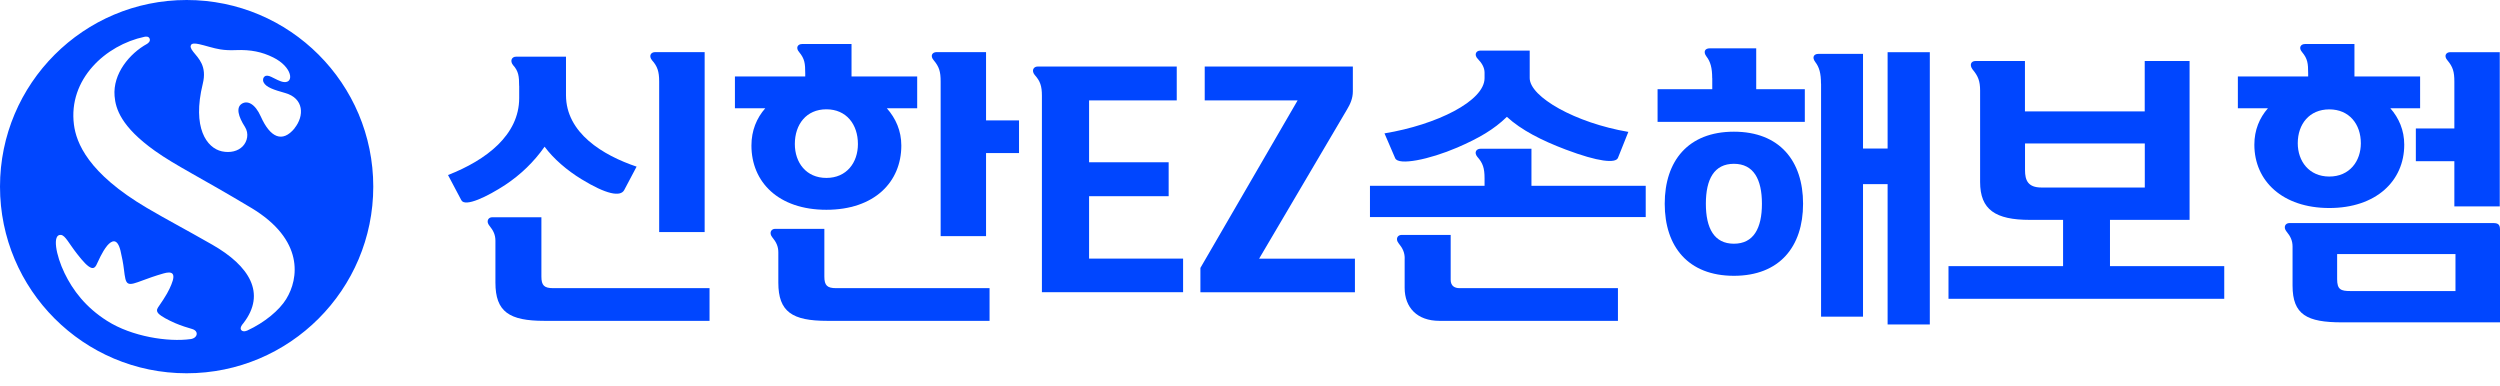 <svg width="136" height="21" viewBox="0 0 136 21" fill="none" xmlns="http://www.w3.org/2000/svg">
<g clip-path="url(#clip0_566_399)">
<path d="M28.241 4.674C28.241 4.155 28.21 3.872 27.91 3.541C27.723 3.306 27.849 3.084 28.067 3.084H30.79V5.175C30.79 7.239 32.806 8.451 34.631 9.065L33.956 10.341C33.751 10.719 32.98 10.576 31.625 9.744C30.854 9.273 30.114 8.642 29.626 7.98C29.043 8.812 28.32 9.505 27.487 10.057C26.529 10.685 25.3 11.286 25.096 10.89L24.372 9.522C26.467 8.703 28.244 7.335 28.244 5.336V4.674H28.241ZM38.599 15.676V17.454H29.613C27.709 17.454 26.951 16.966 26.951 15.376V13.094C26.951 12.78 26.842 12.544 26.621 12.275C26.43 12.04 26.559 11.818 26.777 11.818H29.452V15.045C29.452 15.533 29.609 15.676 30.097 15.676H38.595H38.599ZM35.859 12.623V4.439C35.859 3.889 35.764 3.606 35.467 3.275C35.279 3.04 35.406 2.835 35.641 2.835H38.333V12.626H35.863L35.859 12.623Z" fill="#0046FF"/>
<path d="M43.805 3.998C43.805 3.446 43.774 3.197 43.474 2.835C43.269 2.6 43.395 2.395 43.631 2.395H46.323V4.159H49.895V5.888H48.243C48.731 6.441 49.032 7.117 49.032 7.918C49.032 9.9 47.568 11.412 44.955 11.412C42.341 11.412 40.878 9.9 40.878 7.918C40.878 7.1 41.161 6.424 41.632 5.888H39.98V4.159H43.805V4.002V3.998ZM53.832 15.676V17.454H45.002C43.099 17.454 42.341 16.966 42.341 15.376V13.725C42.341 13.411 42.232 13.172 42.01 12.906C41.823 12.671 41.949 12.449 42.167 12.449H44.845V15.045C44.845 15.533 45.002 15.676 45.49 15.676H53.832ZM46.671 7.836C46.671 6.765 46.043 5.946 44.955 5.946C43.866 5.946 43.239 6.765 43.239 7.836C43.239 8.843 43.853 9.679 44.955 9.679C46.056 9.679 46.671 8.846 46.671 7.836ZM51.171 12.841V4.438C51.171 3.889 51.092 3.637 50.792 3.275C50.587 3.04 50.713 2.835 50.949 2.835H53.641V6.55H55.435V8.328H53.641V12.845H51.167L51.171 12.841Z" fill="#0046FF"/>
<path d="M56.68 15.898V5.21C56.68 4.674 56.585 4.408 56.288 4.077C56.097 3.842 56.223 3.62 56.445 3.62H64.015V5.462H59.246V8.829H63.575V10.672H59.246V14.069H64.36V15.895H56.68V15.898Z" fill="#0046FF"/>
<path d="M68.498 14.073H73.708V15.898H65.302V14.574L70.59 5.462H65.537V3.62H73.595V4.974C73.595 5.353 73.452 5.667 73.281 5.95L68.495 14.073H68.498Z" fill="#0046FF"/>
<path d="M80.76 9.696C80.76 9.143 80.664 8.863 80.367 8.532C80.176 8.297 80.306 8.092 80.541 8.092H83.311V10.109H89.527V11.808H74.526V10.109H80.76V9.699V9.696ZM75.315 7.256C78.163 6.786 80.76 5.493 80.76 4.251V3.951C80.76 3.685 80.616 3.432 80.398 3.21C80.176 2.989 80.289 2.753 80.524 2.753H83.216V4.247C83.216 5.271 85.703 6.687 88.582 7.175L88.016 8.59C87.89 8.891 86.962 8.812 85.167 8.133C83.878 7.645 82.759 7.079 81.974 6.356C81.264 7.048 80.446 7.519 79.282 8.024C77.74 8.686 76.072 9.017 75.898 8.607L75.315 7.253V7.256ZM76.416 14.056C76.416 13.742 76.307 13.503 76.086 13.237C75.898 13.002 76.024 12.78 76.243 12.78H78.917V15.219C78.917 15.55 79.122 15.676 79.405 15.676H88.016V17.454H78.303C77.092 17.454 76.413 16.73 76.413 15.659V14.052L76.416 14.056Z" fill="#0046FF"/>
<path d="M93.143 4.251C93.143 3.685 93.048 3.354 92.829 3.07C92.642 2.818 92.751 2.63 93.003 2.63H95.538V4.851H98.182V6.629H90.172V4.851H93.147V4.254L93.143 4.251ZM94.324 7.164C96.811 7.164 98.087 8.754 98.087 11.084C98.087 13.415 96.811 15.004 94.324 15.004C91.837 15.004 90.561 13.415 90.561 11.084C90.561 8.754 91.837 7.164 94.324 7.164ZM94.324 8.911C93.252 8.911 92.799 9.744 92.799 11.084C92.799 12.425 93.256 13.258 94.324 13.258C95.391 13.258 95.849 12.425 95.849 11.084C95.849 9.744 95.391 8.911 94.324 8.911ZM99.062 4.551C99.062 3.985 98.967 3.654 98.749 3.371C98.561 3.118 98.67 2.931 98.922 2.931H101.348V8.079H102.686V2.838H104.982V17.652H102.686V10.017H101.348V17.225H99.066V4.548L99.062 4.551Z" fill="#0046FF"/>
<path d="M110.427 11.961C108.554 11.961 107.718 11.412 107.718 9.9V4.926C107.718 4.408 107.609 4.138 107.308 3.777C107.121 3.524 107.23 3.319 107.465 3.319H110.157V6.059H116.673V3.319H119.113V11.961H114.783V14.479H120.999V16.256H105.998V14.479H112.231V11.961H110.42H110.427ZM116.677 10.197V7.806H110.161V9.256C110.161 9.805 110.318 10.201 111.058 10.201H116.677V10.197Z" fill="#0046FF"/>
<path d="M125.564 3.998C125.564 3.446 125.534 3.197 125.233 2.835C125.029 2.6 125.155 2.395 125.39 2.395H128.082V4.159H131.654V5.888H130.033C130.504 6.424 130.791 7.086 130.791 7.871C130.791 9.853 129.249 11.316 126.714 11.316C124.179 11.316 122.637 9.853 122.637 7.871C122.637 7.069 122.92 6.407 123.377 5.888H121.74V4.159H125.564V4.002V3.998ZM127.407 17.536C125.503 17.536 124.715 17.126 124.715 15.536V13.411C124.715 13.097 124.606 12.858 124.384 12.592C124.196 12.357 124.322 12.135 124.541 12.135H135.639C135.891 12.135 136 12.213 136 12.483V17.536H127.407ZM128.43 7.792C128.43 6.755 127.799 5.95 126.714 5.95C125.629 5.95 124.998 6.752 124.998 7.792C124.998 8.768 125.612 9.604 126.714 9.604C127.816 9.604 128.43 8.771 128.43 7.792ZM133.578 15.837V13.82H127.14V15.188C127.14 15.755 127.345 15.833 127.864 15.833H133.578V15.837ZM133.517 11.224V8.768H131.422V6.99H133.517V4.442C133.517 3.893 133.438 3.64 133.138 3.279C132.933 3.043 133.06 2.838 133.295 2.838H135.987V11.228H133.517V11.224Z" fill="#0046FF"/>
<path d="M10.153 0C4.548 0 0 4.548 0 10.153C0 15.758 4.548 20.306 10.153 20.306C15.758 20.306 20.306 15.758 20.306 10.153C20.306 4.548 15.762 0 10.153 0ZM10.364 18.447C9.15 18.617 7.171 18.31 5.834 17.461C4.66 16.72 3.961 15.792 3.507 14.851C3.043 13.889 2.825 12.722 3.32 12.78C3.551 12.807 3.749 13.244 4.196 13.814C4.5 14.203 4.783 14.53 4.995 14.578C5.09 14.598 5.169 14.554 5.237 14.428C5.363 14.185 5.534 13.728 5.837 13.357C6.083 13.073 6.38 12.94 6.554 13.633C6.636 13.977 6.704 14.336 6.741 14.646C6.796 15.086 6.823 15.349 6.977 15.421C7.123 15.492 7.369 15.4 7.772 15.25C8.058 15.144 8.427 15.008 8.894 14.875C9.324 14.752 9.597 14.817 9.321 15.482C9.191 15.796 9.058 16.062 8.594 16.73C8.512 16.85 8.529 16.966 8.628 17.065C8.785 17.218 9.136 17.406 9.525 17.577C9.836 17.71 10.204 17.829 10.45 17.897C10.832 18.006 10.757 18.392 10.371 18.447H10.364ZM15.574 16.263C15.195 16.877 14.404 17.543 13.442 17.986C13.295 18.051 13.142 18.03 13.101 17.911C13.066 17.809 13.148 17.689 13.244 17.577C14.496 15.953 13.565 14.462 11.545 13.309C10.051 12.456 9.102 11.964 8 11.316C4.773 9.416 4.149 7.758 4.022 6.779C3.705 4.305 5.752 2.45 7.854 2.003C7.918 1.989 8.086 1.962 8.14 2.102C8.195 2.241 8.068 2.344 7.997 2.388C7.055 2.907 6.131 4.005 6.233 5.227C6.288 5.909 6.581 6.891 8.43 8.208C9.546 9.003 10.91 9.655 13.664 11.306C16.574 13.049 16.243 15.178 15.574 16.26V16.263ZM16.028 6.977C15.363 7.789 14.701 7.488 14.189 6.342C13.872 5.629 13.452 5.455 13.155 5.643C12.831 5.848 12.961 6.335 13.322 6.898C13.558 7.267 13.452 7.7 13.206 7.956C12.947 8.225 12.527 8.331 12.067 8.232C11.248 8.051 10.443 6.956 11.03 4.561C11.269 3.596 10.805 3.183 10.508 2.811C10.361 2.627 10.344 2.514 10.395 2.439C10.453 2.357 10.59 2.351 10.829 2.402C11.142 2.467 11.61 2.63 11.992 2.688C12.244 2.729 12.531 2.74 12.831 2.726C13.646 2.695 14.25 2.821 14.864 3.125C15.908 3.644 16.017 4.534 15.434 4.462C15.233 4.439 14.974 4.285 14.759 4.183C14.615 4.114 14.492 4.091 14.4 4.155C14.315 4.217 14.278 4.346 14.339 4.476C14.469 4.749 14.909 4.889 15.502 5.056C16.543 5.343 16.563 6.308 16.021 6.977H16.028Z" fill="#0046FF"/>
</g>
<defs>
<clipPath id="clip0_566_399">
<rect width="136" height="20.309" fill="white"/>
</clipPath>
</defs>
</svg>
